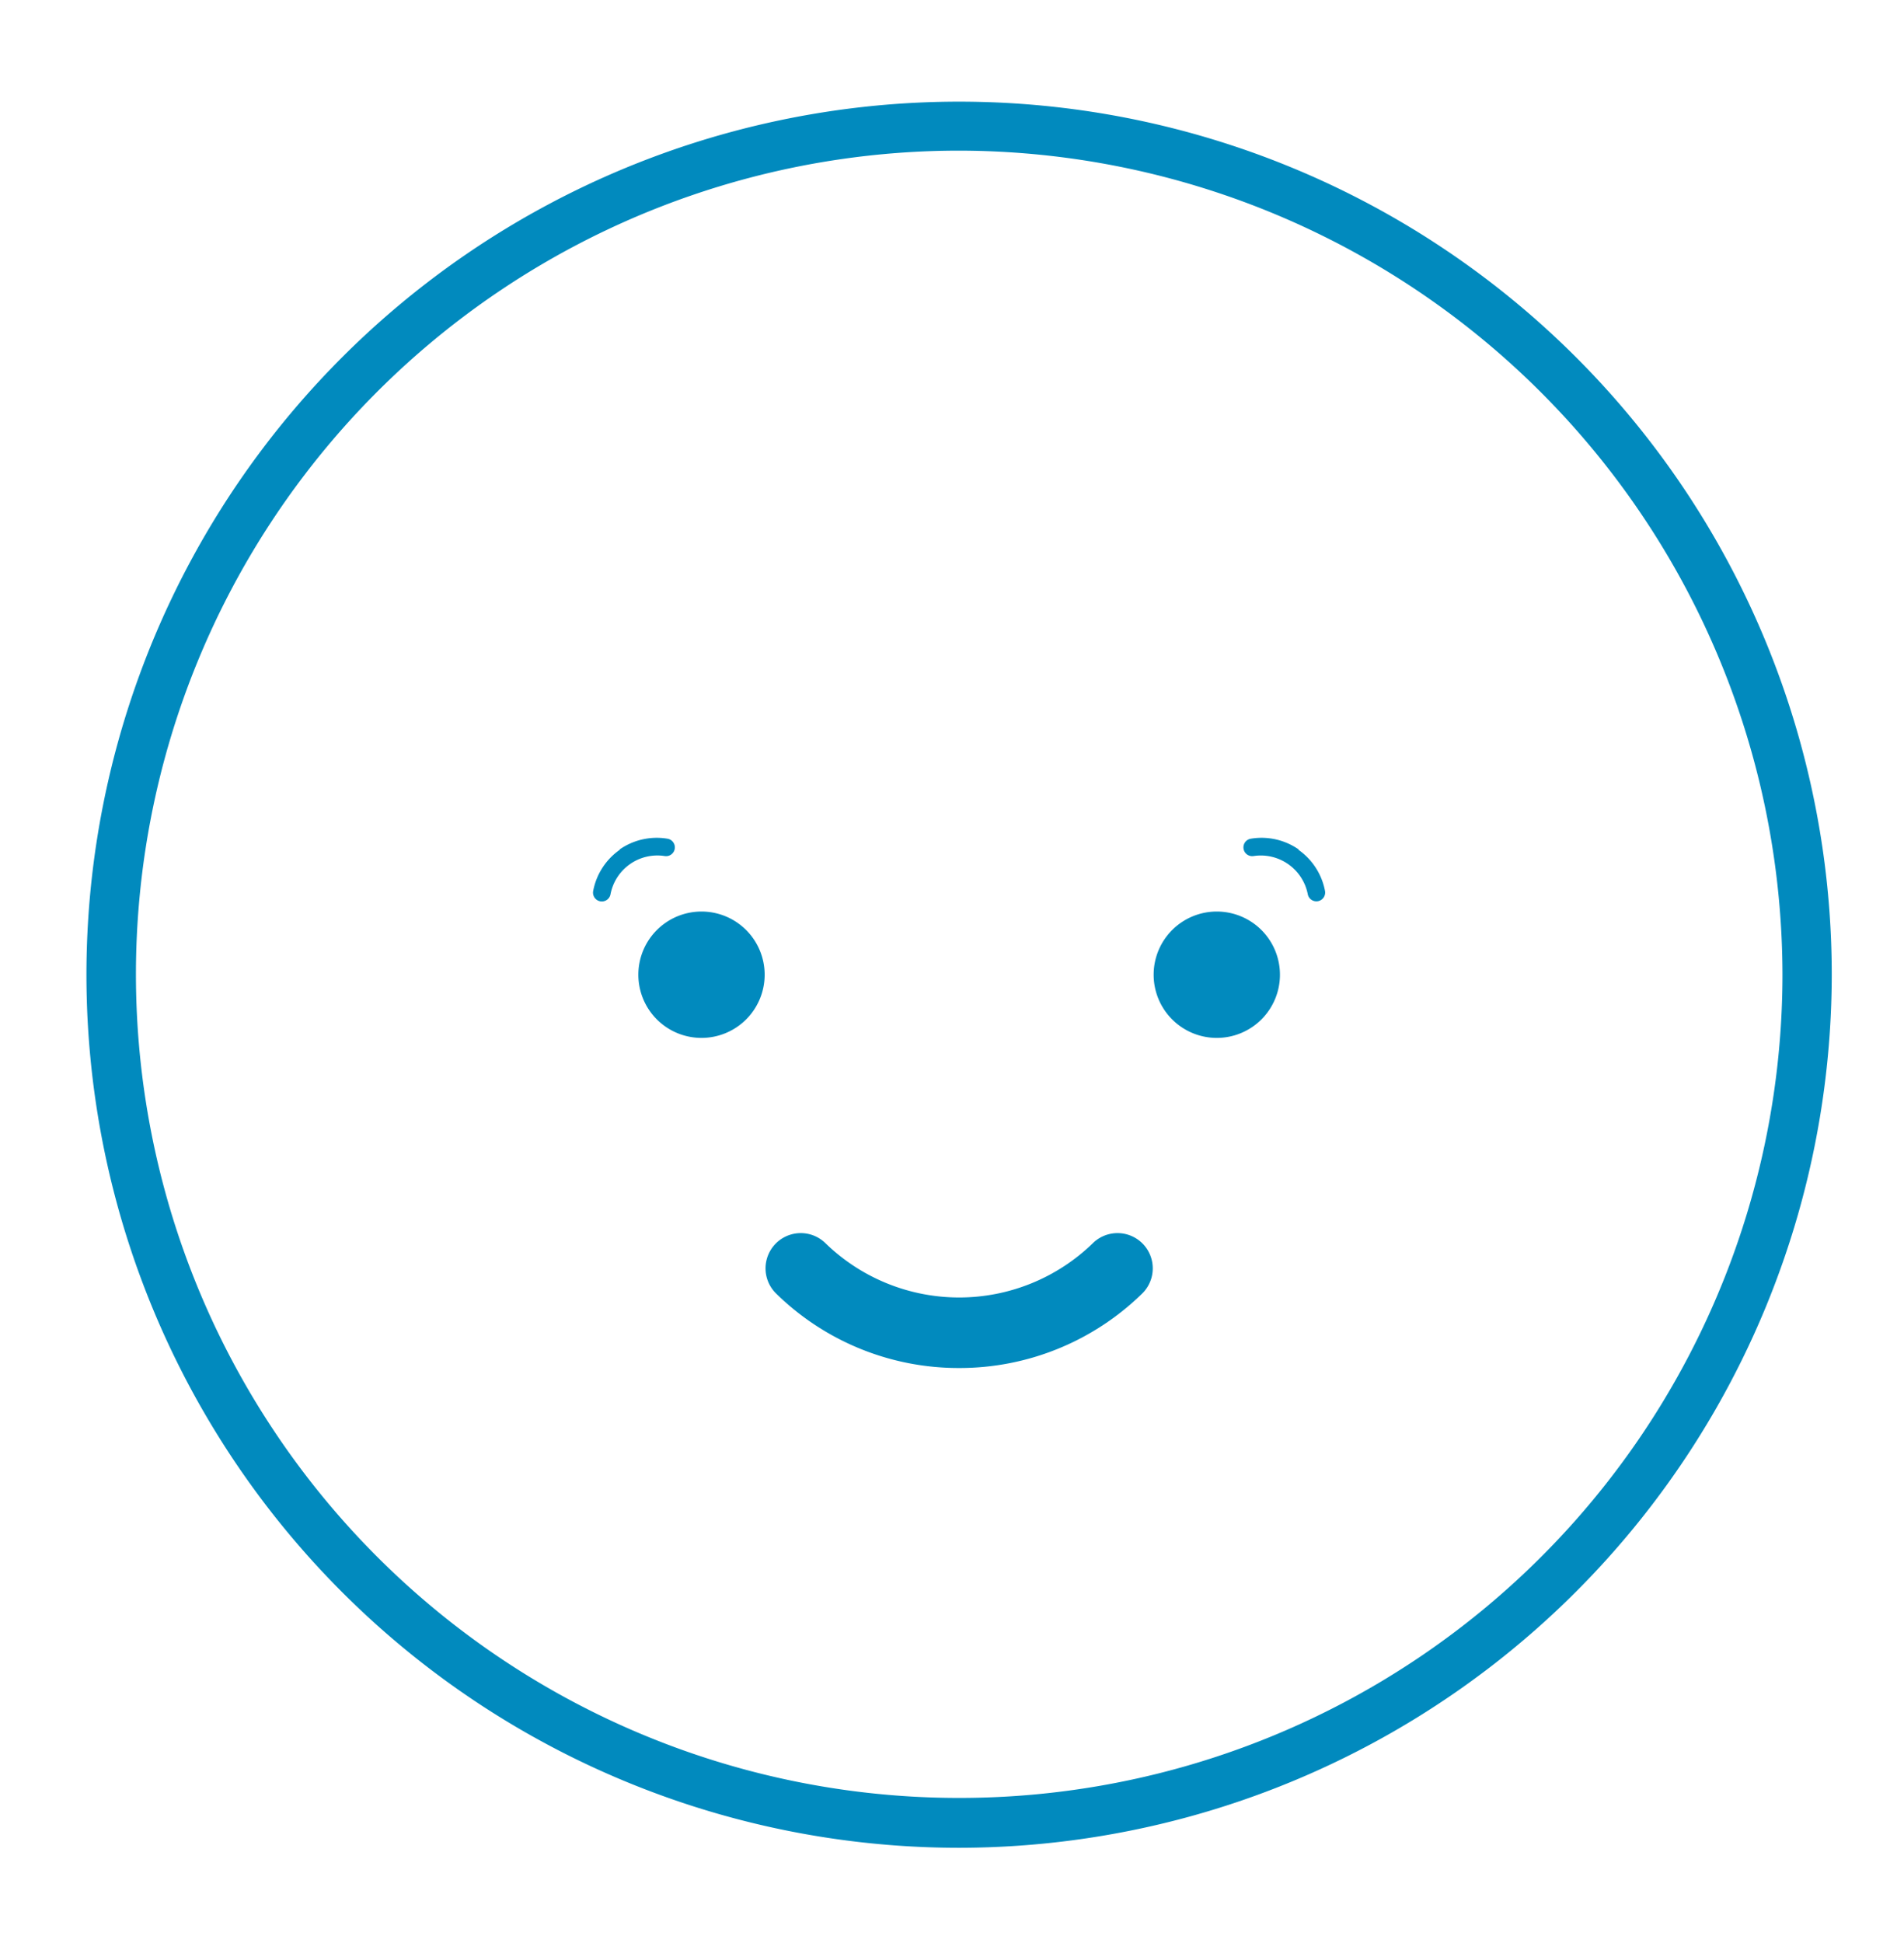 <svg id="Layer_1" data-name="Layer 1" xmlns="http://www.w3.org/2000/svg" viewBox="0 0 175.77 179.32"><defs><style>.cls-1{fill:#018abe;}</style></defs><title>moods</title><path class="cls-1" d="M88.55,170.5A80.56,80.56,0,1,1,169.1,89.94,80.64,80.64,0,0,1,88.55,170.5Zm0-156.6a76,76,0,1,0,76,76A76.13,76.13,0,0,0,88.55,13.9Z"/><path class="cls-1" d="M118.16,89.94a5.83,5.83,0,1,1-5.83-5.83A5.83,5.83,0,0,1,118.16,89.94Z"/><path class="cls-1" d="M70.59,89.94a5.83,5.83,0,1,1-5.83-5.83A5.83,5.83,0,0,1,70.59,89.94Z"/><path class="cls-1" d="M88.54,126.23a24.07,24.07,0,0,1-16.88-6.86,3.25,3.25,0,0,1,4.53-4.67,17.71,17.71,0,0,0,24.71,0,3.25,3.25,0,1,1,4.53,4.67,24.1,24.1,0,0,1-16.89,6.86Z"/><path class="cls-1" d="M57.19,78.39a6,6,0,0,1,4.43-1,.81.81,0,0,1-.26,1.6,4.4,4.4,0,0,0-5,3.53.81.81,0,0,1-1.6-.31,6,6,0,0,1,2.47-3.81Z"/><path class="cls-1" d="M119.9,78.39a6,6,0,0,0-4.43-1,.81.81,0,1,0,.26,1.6,4.42,4.42,0,0,1,5,3.53.81.81,0,0,0,1.59-.31,6,6,0,0,0-2.47-3.81Z"/></svg>